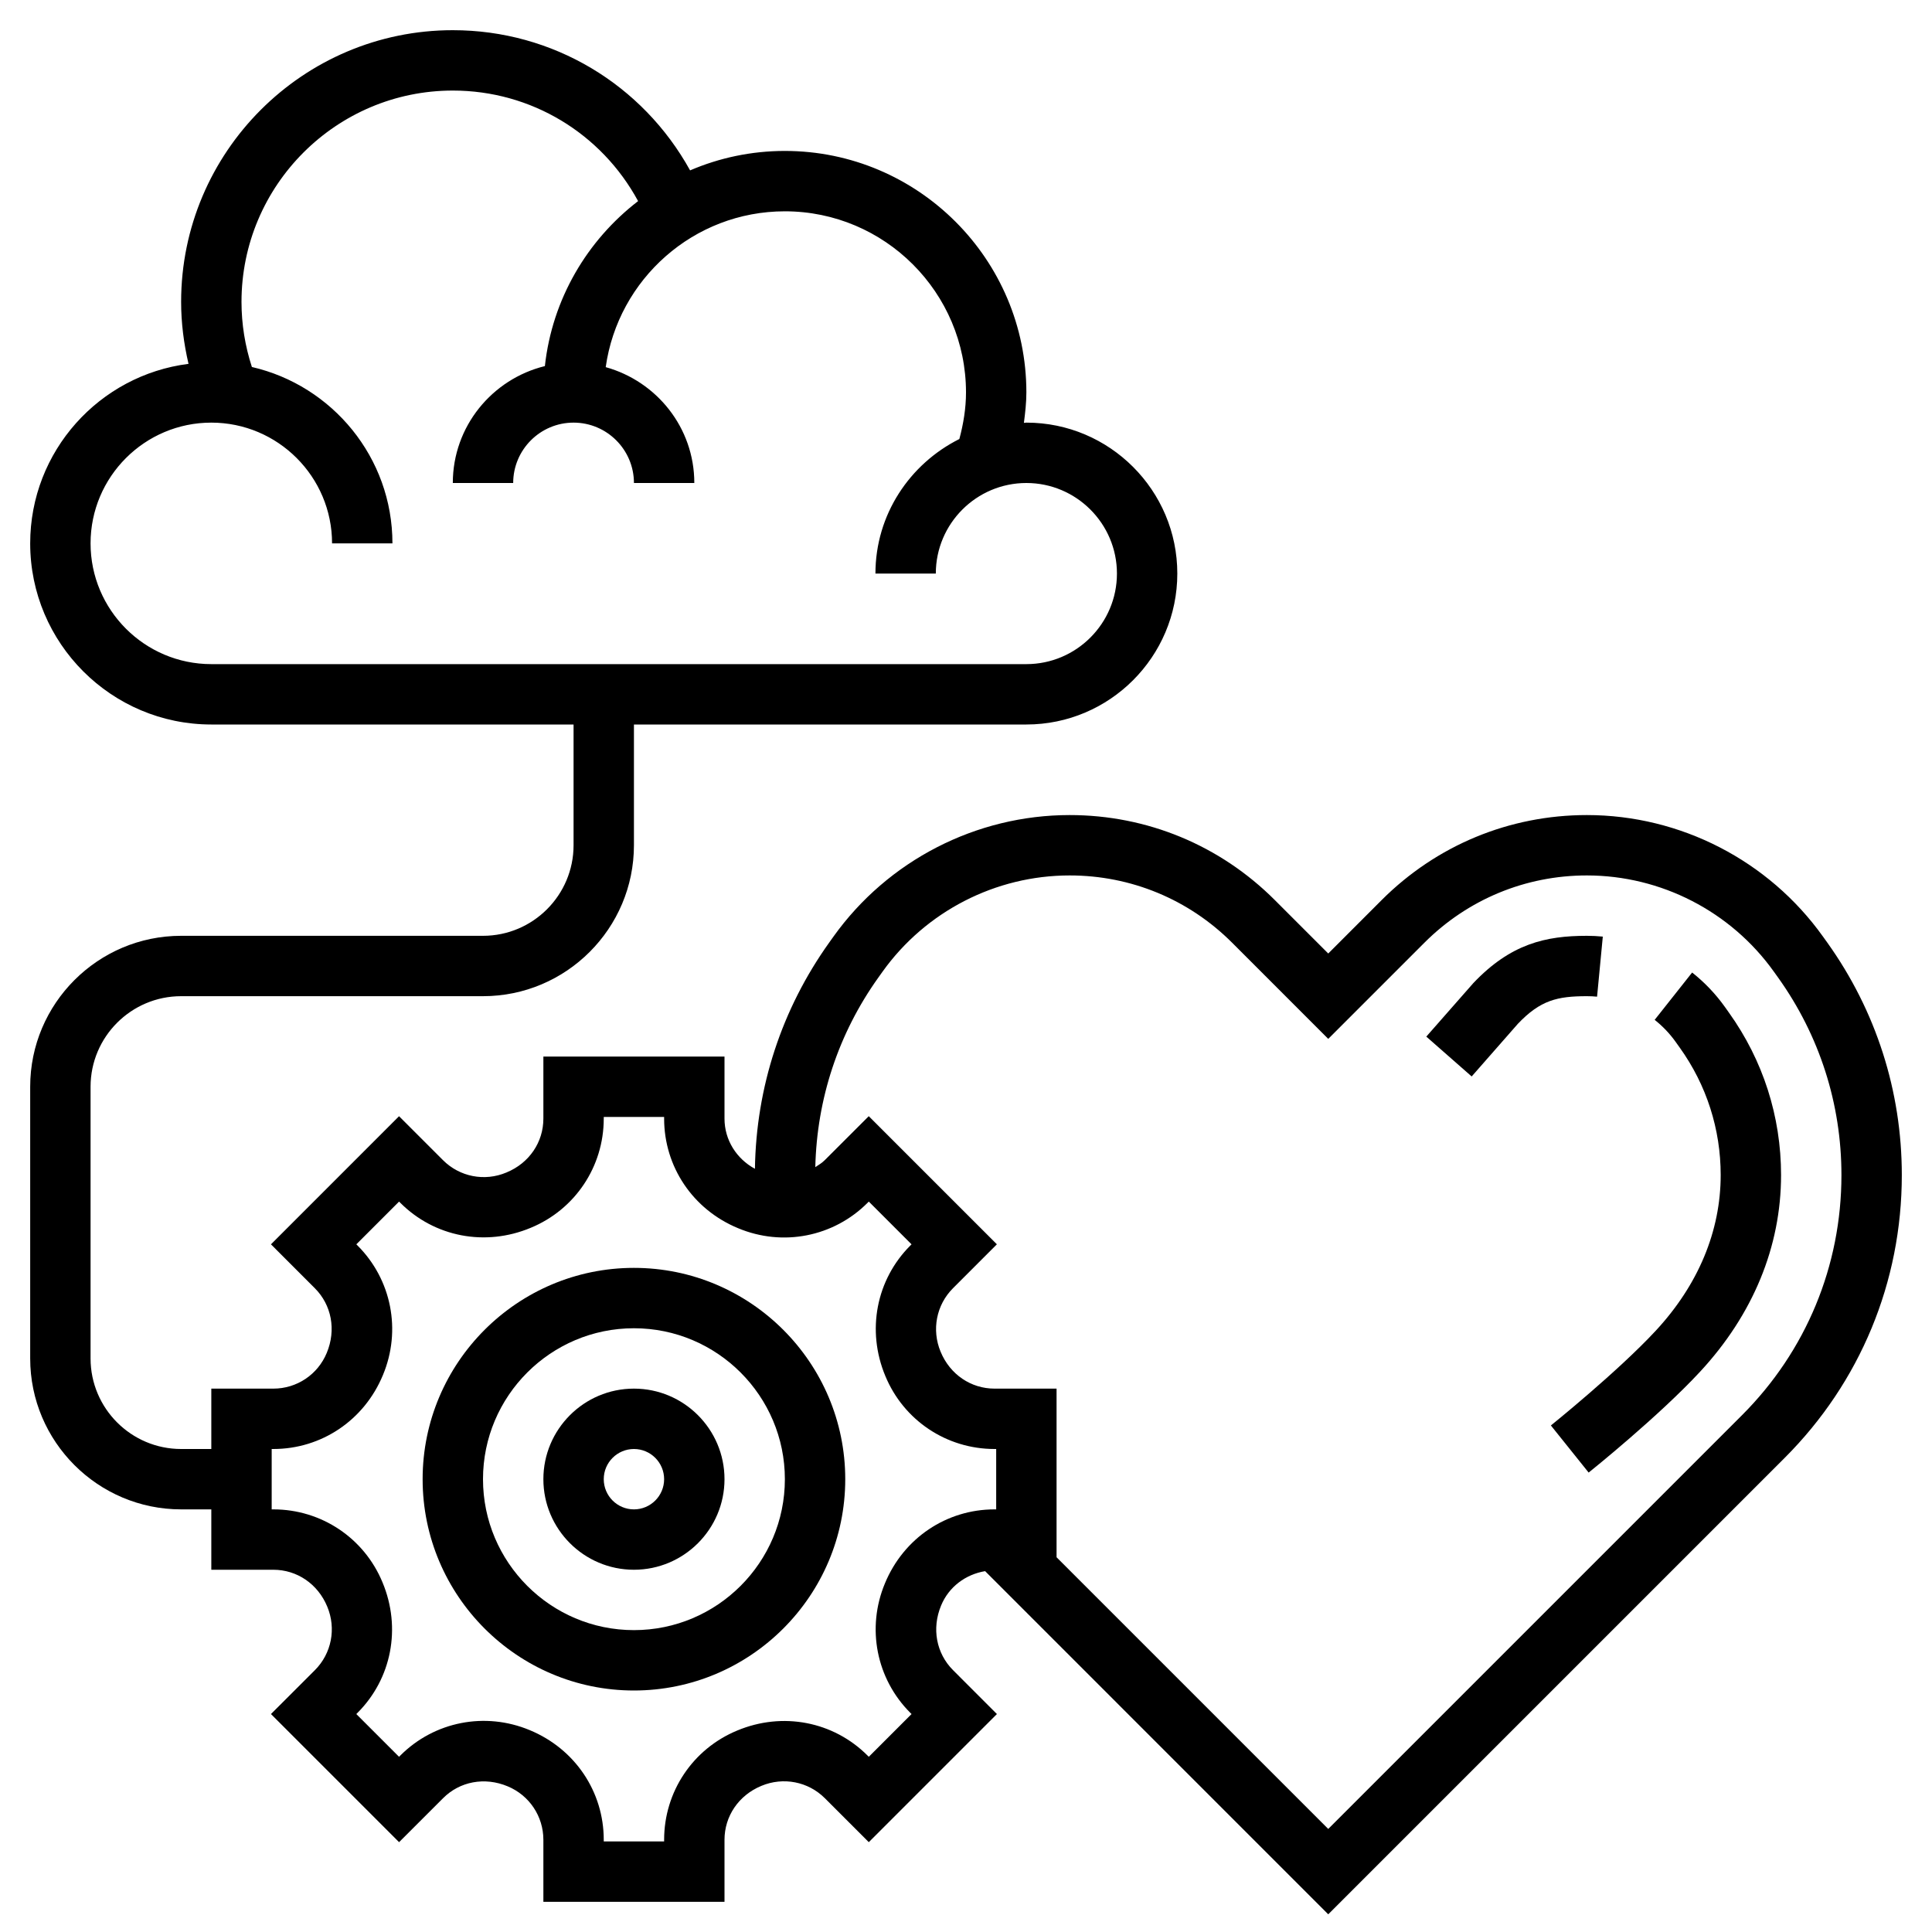 <svg id="_x33_0" enable-background="new 0 0 64 64" height="512" viewBox="0 0 64 64" width="512" xmlns="http://www.w3.org/2000/svg"><g><path d="m60.532 31.225-.143-.199c-1.8-2.521-4.724-4.026-7.822-4.026-2.567 0-4.981 1-6.797 2.815l-1.77 1.771-1.771-1.771c-1.815-1.815-4.229-2.815-6.796-2.815-3.097 0-6.021 1.505-7.823 4.025l-.142.199c-1.574 2.203-2.419 4.791-2.46 7.494-.611-.332-1.008-.955-1.008-1.663v-2.055h-6v2.055c0 .778-.464 1.473-1.223 1.785-.725.306-1.55.144-2.102-.408l-1.456-1.456-4.243 4.244 1.455 1.456c.551.552.712 1.377.393 2.141-.297.718-.991 1.183-1.769 1.183h-2.055v2h-1c-1.654 0-3-1.346-3-3v-9c0-1.654 1.346-3 3-3h10c2.757 0 5-2.243 5-5v-4h13c2.757 0 5-2.243 5-5s-2.243-5-5-5c-.028 0-.054.008-.082.008.043-.334.082-.668.082-1.008 0-4.411-3.589-8-8-8-1.114 0-2.175.23-3.14.644-1.573-2.846-4.544-4.644-7.86-4.644-4.962 0-9 4.037-9 9 0 .698.089 1.383.245 2.053-2.953.373-5.245 2.895-5.245 5.947 0 3.309 2.691 6 6 6h12v4c0 1.654-1.346 3-3 3h-10c-2.757 0-5 2.243-5 5v9c0 2.757 2.243 5 5 5h1v2h2.055c.778 0 1.473.465 1.786 1.222.303.726.142 1.551-.409 2.103l-1.456 1.455 4.244 4.244 1.457-1.456c.55-.553 1.375-.714 2.14-.394.718.299 1.183.993 1.183 1.771v2.055h6v-2.055c0-.778.465-1.473 1.222-1.786.726-.303 1.551-.142 2.102.409l1.456 1.456 4.244-4.244-1.455-1.456c-.551-.552-.712-1.377-.393-2.141.256-.619.812-1.029 1.457-1.137l11.367 11.368 15.119-15.119c2.503-2.502 3.881-5.829 3.881-9.369 0-2.779-.854-5.442-2.468-7.701zm-57.532-13.225c0-2.206 1.794-4 4-4s4 1.794 4 4h2c0-2.846-1.993-5.23-4.656-5.843-.225-.694-.344-1.416-.344-2.157 0-3.859 3.14-7 7-7 2.597 0 4.922 1.419 6.138 3.662-1.686 1.296-2.845 3.242-3.088 5.465-1.746.429-3.05 1.996-3.05 3.873h2c0-1.103.897-2 2-2s2 .897 2 2h2c0-1.835-1.248-3.368-2.935-3.838.41-2.912 2.911-5.162 5.935-5.162 3.309 0 6 2.691 6 6 0 .526-.086 1.041-.22 1.543-1.64.821-2.78 2.501-2.78 4.457h2c0-1.654 1.346-3 3-3s3 1.346 3 3-1.346 3-3 3h-27c-2.206 0-4-1.794-4-4zm26.314 34.452c-.616 1.477-.286 3.159.84 4.286l.042.042-1.416 1.416-.042-.042c-1.128-1.128-2.811-1.458-4.319-.827-1.469.608-2.419 2.027-2.419 3.618v.055h-2v-.055c0-1.591-.95-3.011-2.452-3.632-1.479-.617-3.161-.286-4.287.841l-.042.042-1.416-1.416.042-.042c1.126-1.127 1.456-2.81.827-4.318-.606-1.47-2.026-2.42-3.617-2.42h-.055v-2h.055c1.591 0 3.011-.95 3.631-2.452.616-1.477.286-3.159-.84-4.286l-.042-.042 1.416-1.416.042.042c1.128 1.129 2.811 1.457 4.318.827 1.47-.606 2.42-2.027 2.42-3.618v-.055h2v.055c0 1.591.95 3.012 2.451 3.631 1.476.618 3.16.288 4.287-.84l.042-.042 1.416 1.416-.042.042c-1.126 1.127-1.456 2.81-.827 4.318.607 1.47 2.027 2.42 3.618 2.42h.055v2h-.055c-1.591 0-3.011.95-3.631 2.452zm28.391-5.571-13.705 13.705-9-9v-5.586h-2.055c-.778 0-1.473-.465-1.786-1.222-.303-.726-.142-1.551.409-2.103l1.455-1.456-4.244-4.244-1.457 1.456c-.094.094-.205.161-.314.232.052-2.263.766-4.429 2.086-6.277l.142-.199c1.428-1.996 3.743-3.187 6.197-3.187 2.033 0 3.945.792 5.383 2.229l3.184 3.185 3.185-3.185c1.438-1.437 3.349-2.229 5.382-2.229 2.453 0 4.769 1.191 6.195 3.188l.143.199c1.37 1.919 2.095 4.18 2.095 6.539 0 3.006-1.17 5.831-3.295 7.955z"/><path d="m57.277 33.55-.142-.2c-.305-.426-.668-.808-1.081-1.134l-1.241 1.568c.265.21.499.455.693.727l.142.199c.885 1.238 1.352 2.695 1.352 4.216 0 1.855-.743 3.637-2.149 5.153-1.262 1.36-3.454 3.123-3.476 3.141l1.251 1.561c.095-.076 2.329-1.872 3.692-3.342 1.754-1.892 2.682-4.145 2.682-6.513 0-1.94-.596-3.799-1.723-5.376z"/><path d="m52.905 33.016.19-1.99c-.175-.017-.351-.026-.528-.026-1.365 0-2.522.262-3.76 1.565l-1.559 1.774 1.503 1.32 1.532-1.746c.744-.781 1.306-.913 2.284-.913.114 0 .226.005.338.016z"/><path d="m21 46c-1.654 0-3 1.346-3 3s1.346 3 3 3 3-1.346 3-3-1.346-3-3-3zm0 4c-.551 0-1-.448-1-1s.449-1 1-1 1 .448 1 1-.449 1-1 1z"/><path d="m21 42c-3.86 0-7 3.141-7 7s3.14 7 7 7 7-3.141 7-7-3.14-7-7-7zm0 12c-2.757 0-5-2.243-5-5s2.243-5 5-5 5 2.243 5 5-2.243 5-5 5z"/></g></svg>